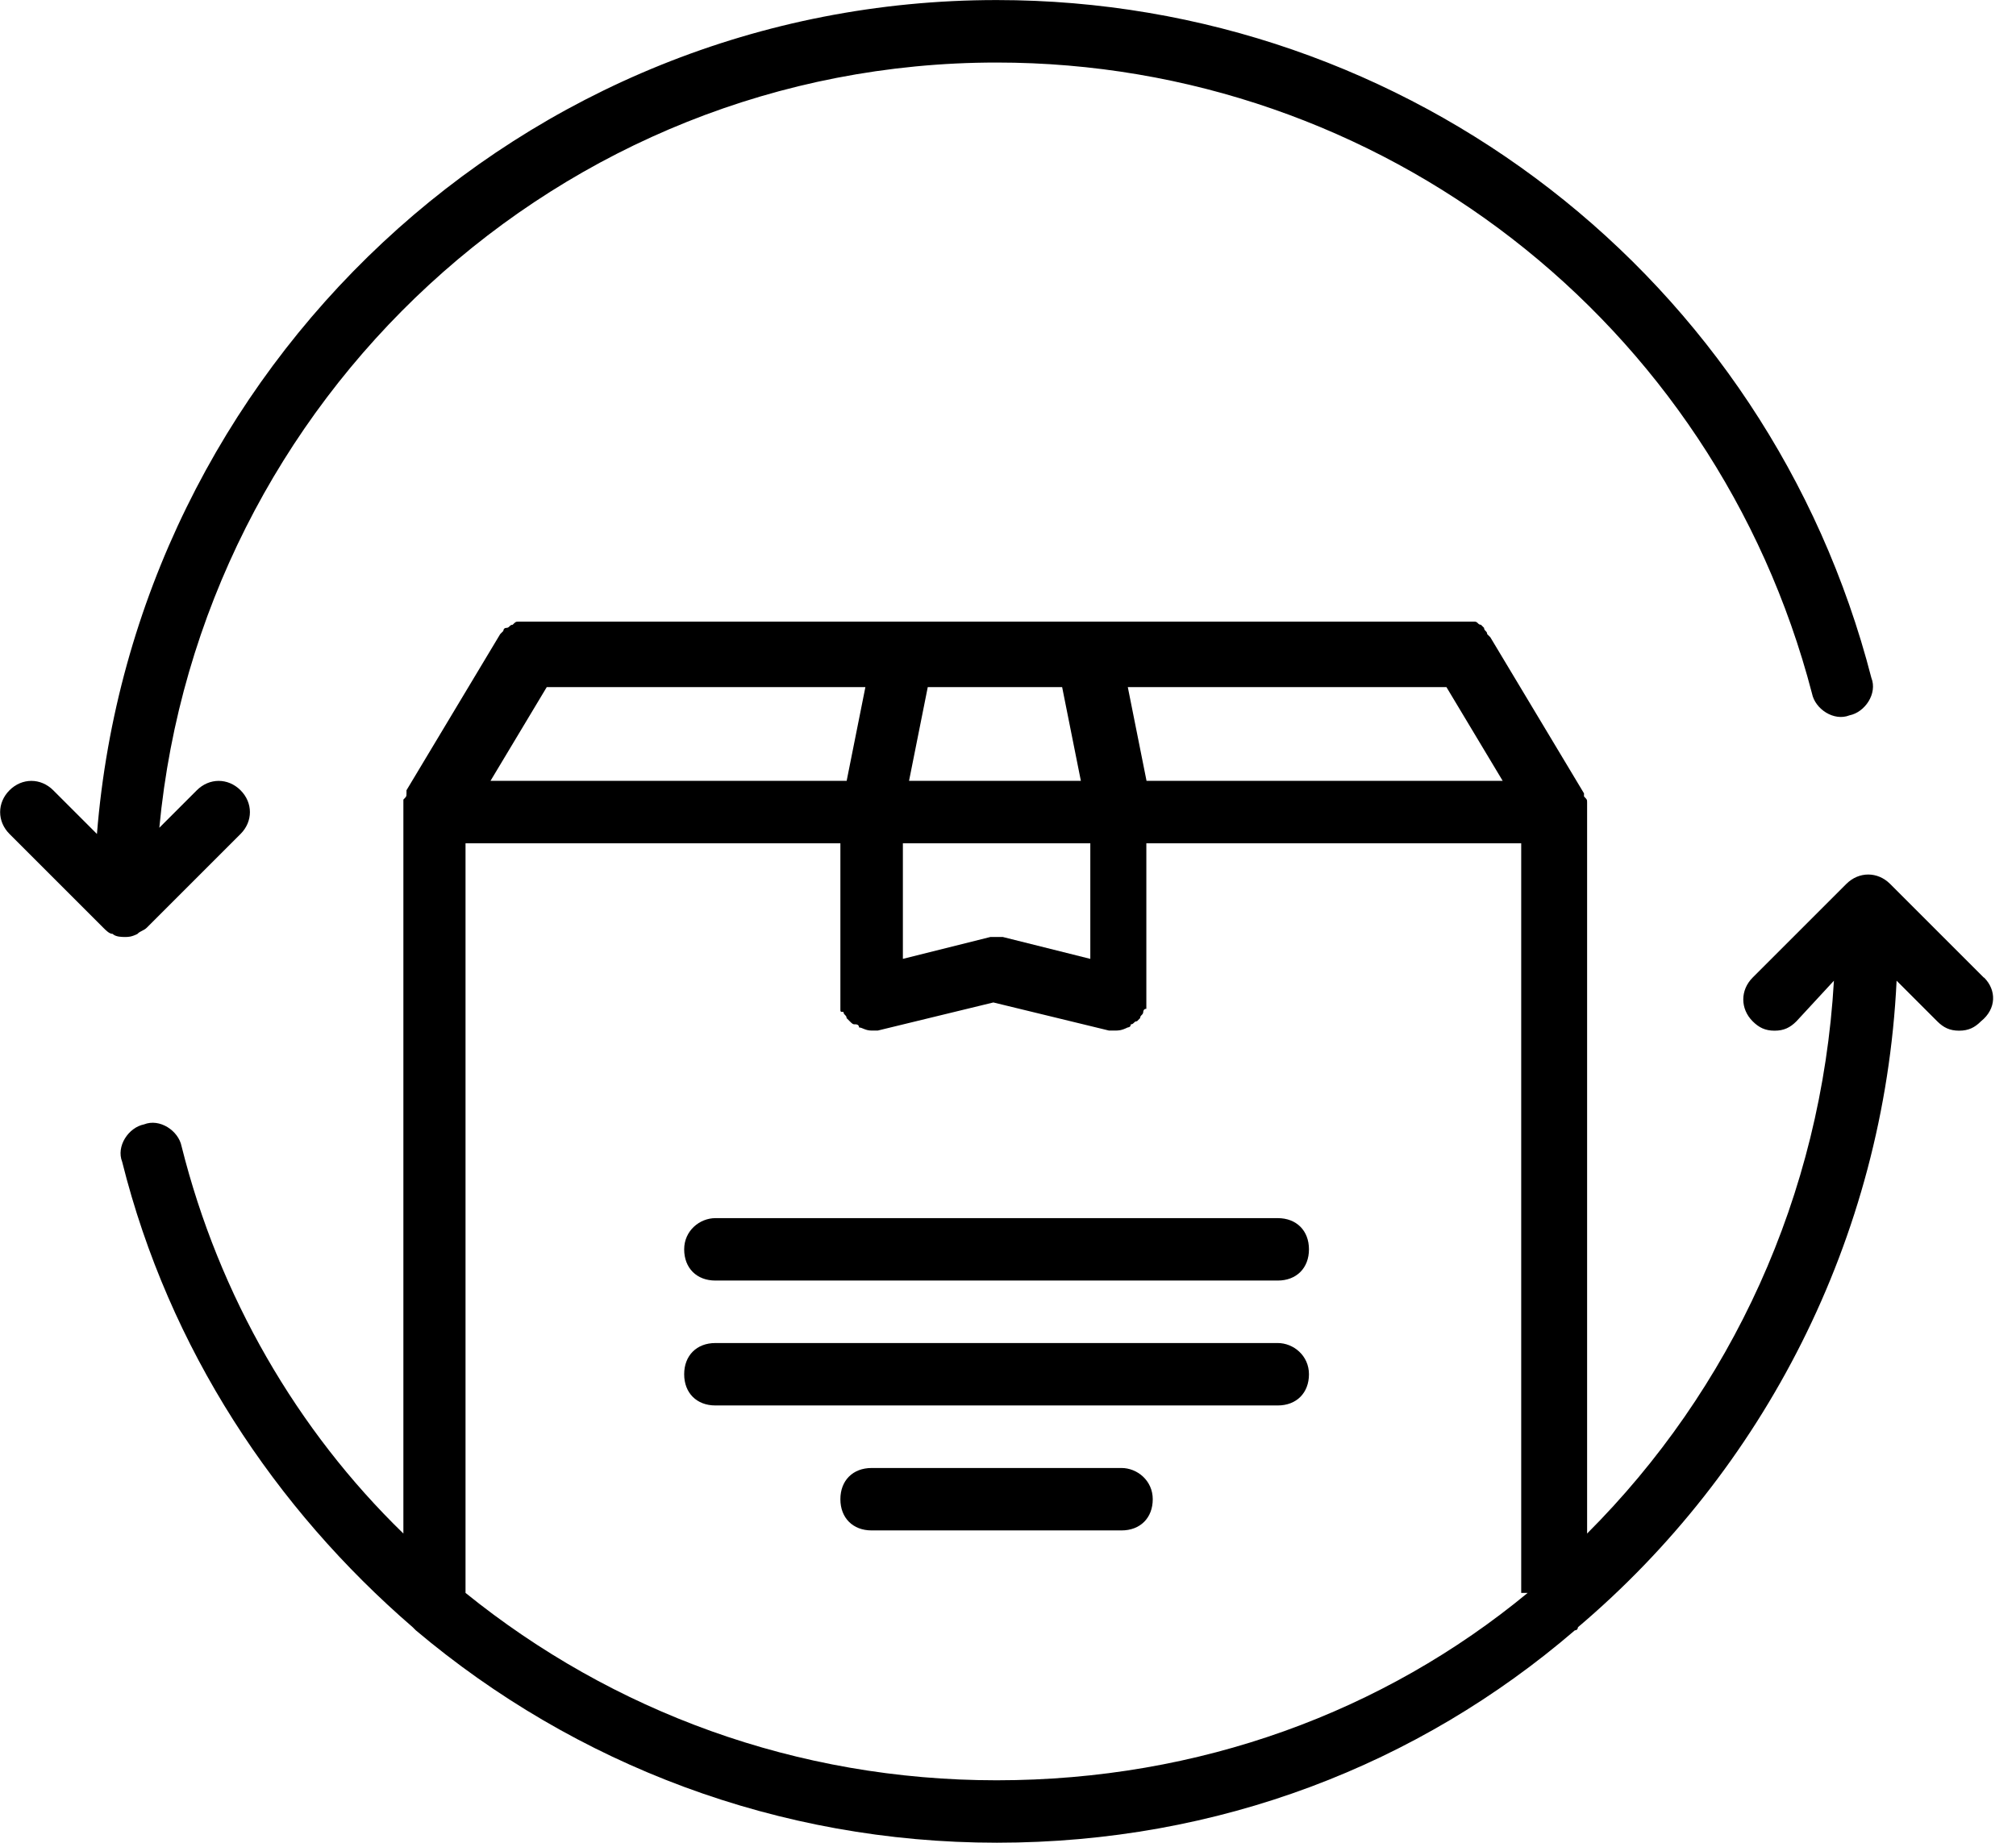 <!-- Generated by IcoMoon.io -->
<svg version="1.1" xmlns="http://www.w3.org/2000/svg" width="35" height="32" viewBox="0 0 35 32">
<title>return_4</title>
<path d="M2.386 16.217c0.054-0.054 0.108-0.054 0.163-0.108l1.627-1.627c0.217-0.217 0.217-0.542 0-0.759s-0.542-0.217-0.759 0l-0.651 0.651c0.705-7.431 6.942-13.288 14.536-13.288 6.671 0 12.475 4.502 14.156 10.956 0.054 0.271 0.38 0.488 0.651 0.38 0.271-0.054 0.488-0.38 0.38-0.651-1.79-6.942-8.027-11.77-15.186-11.77-8.244 0-14.97 6.4-15.62 14.481l-0.759-0.759c-0.217-0.217-0.542-0.217-0.759 0s-0.217 0.542 0 0.759l1.627 1.627c0.054 0.054 0.108 0.108 0.163 0.108 0.054 0.054 0.163 0.054 0.217 0.054s0.108 0 0.217-0.054zM34.441 16.976l-1.627-1.627c-0.217-0.217-0.542-0.217-0.759 0l-1.627 1.627c-0.217 0.217-0.217 0.542 0 0.759 0.108 0.108 0.217 0.163 0.38 0.163s0.271-0.054 0.38-0.163l0.651-0.705c-0.217 3.742-1.79 7.105-4.285 9.6v-12.529c0 0 0 0 0-0.054s0-0.054 0-0.108 0-0.054-0.054-0.108c0 0 0 0 0-0.054l-1.627-2.712c0 0-0.054-0.054-0.054-0.054 0-0.054-0.054-0.054-0.054-0.108 0 0-0.054-0.054-0.054-0.054-0.054 0-0.054-0.054-0.108-0.054s-0.054 0-0.108 0c0 0-0.054 0-0.054 0h-16.271c0 0-0.054 0-0.054 0-0.054 0-0.054 0-0.108 0s-0.054 0-0.108 0.054c-0.054 0-0.054 0.054-0.108 0.054s-0.054 0.054-0.054 0.054c0 0-0.054 0.054-0.054 0.054l-1.627 2.712c0 0 0 0 0 0.054s0 0.054-0.054 0.108c0 0.054 0 0.054 0 0.108 0 0 0 0 0 0.054v12.583c-1.844-1.79-3.2-4.122-3.851-6.725-0.054-0.271-0.38-0.488-0.651-0.38-0.271 0.054-0.488 0.38-0.38 0.651 0.814 3.254 2.658 6.020 5.044 8.081 0 0 0.054 0.054 0.054 0.054 2.766 2.332 6.292 3.688 10.088 3.688 3.851 0 7.322-1.356 10.034-3.688 0.054 0 0.054-0.054 0.054-0.054 3.2-2.712 5.315-6.725 5.532-11.227l0.705 0.705c0.108 0.108 0.217 0.163 0.38 0.163s0.271-0.054 0.38-0.163c0.271-0.217 0.271-0.542 0.054-0.759zM25.112 11.932l0.976 1.627h-6.183l-0.325-1.627h5.532zM16.108 11.932h2.332l0.325 1.627h-2.983l0.325-1.627zM15.675 14.644h3.254v2.007l-1.519-0.38c0 0 0 0 0 0-0.054 0-0.054 0-0.108 0s-0.054 0-0.108 0c0 0 0 0 0 0l-1.519 0.38v-2.007zM9.492 11.932h5.532l-0.325 1.627h-6.183l0.976-1.627zM26.522 27.661c-2.495 2.061-5.695 3.254-9.22 3.254-3.471 0-6.671-1.193-9.22-3.254v-13.017h6.508v2.712c0 0 0 0.054 0 0.054s0 0.054 0 0.054c0 0 0 0.054 0 0.054 0 0.054 0 0.054 0.054 0.054 0 0.054 0.054 0.054 0.054 0.108 0 0 0.054 0.054 0.054 0.054 0.054 0.054 0.054 0.054 0.108 0.054 0 0 0.054 0 0.054 0.054 0.054 0 0.108 0.054 0.217 0.054 0 0 0 0 0 0s0 0 0 0 0 0 0 0c0.054 0 0.108 0 0.108 0l2.007-0.488 2.007 0.488c0.054 0 0.108 0 0.108 0s0 0 0 0 0 0 0 0 0 0 0 0c0.054 0 0.108 0 0.217-0.054 0 0 0.054 0 0.054-0.054 0.054 0 0.054-0.054 0.108-0.054 0 0 0.054-0.054 0.054-0.054 0-0.054 0.054-0.054 0.054-0.108 0 0 0-0.054 0.054-0.054 0 0 0 0 0-0.054 0 0 0-0.054 0-0.054s0-0.054 0-0.054v-2.712h6.508v13.017zM22.183 23.322h-9.763c-0.325 0-0.542 0.217-0.542 0.542s0.217 0.542 0.542 0.542h9.763c0.325 0 0.542-0.217 0.542-0.542s-0.271-0.542-0.542-0.542zM11.878 21.695c0 0.325 0.217 0.542 0.542 0.542h9.763c0.325 0 0.542-0.217 0.542-0.542s-0.217-0.542-0.542-0.542h-9.763c-0.271 0-0.542 0.217-0.542 0.542zM19.471 25.492h-4.339c-0.325 0-0.542 0.217-0.542 0.542s0.217 0.542 0.542 0.542h4.339c0.325 0 0.542-0.217 0.542-0.542s-0.271-0.542-0.542-0.542z"></path>
</svg>

